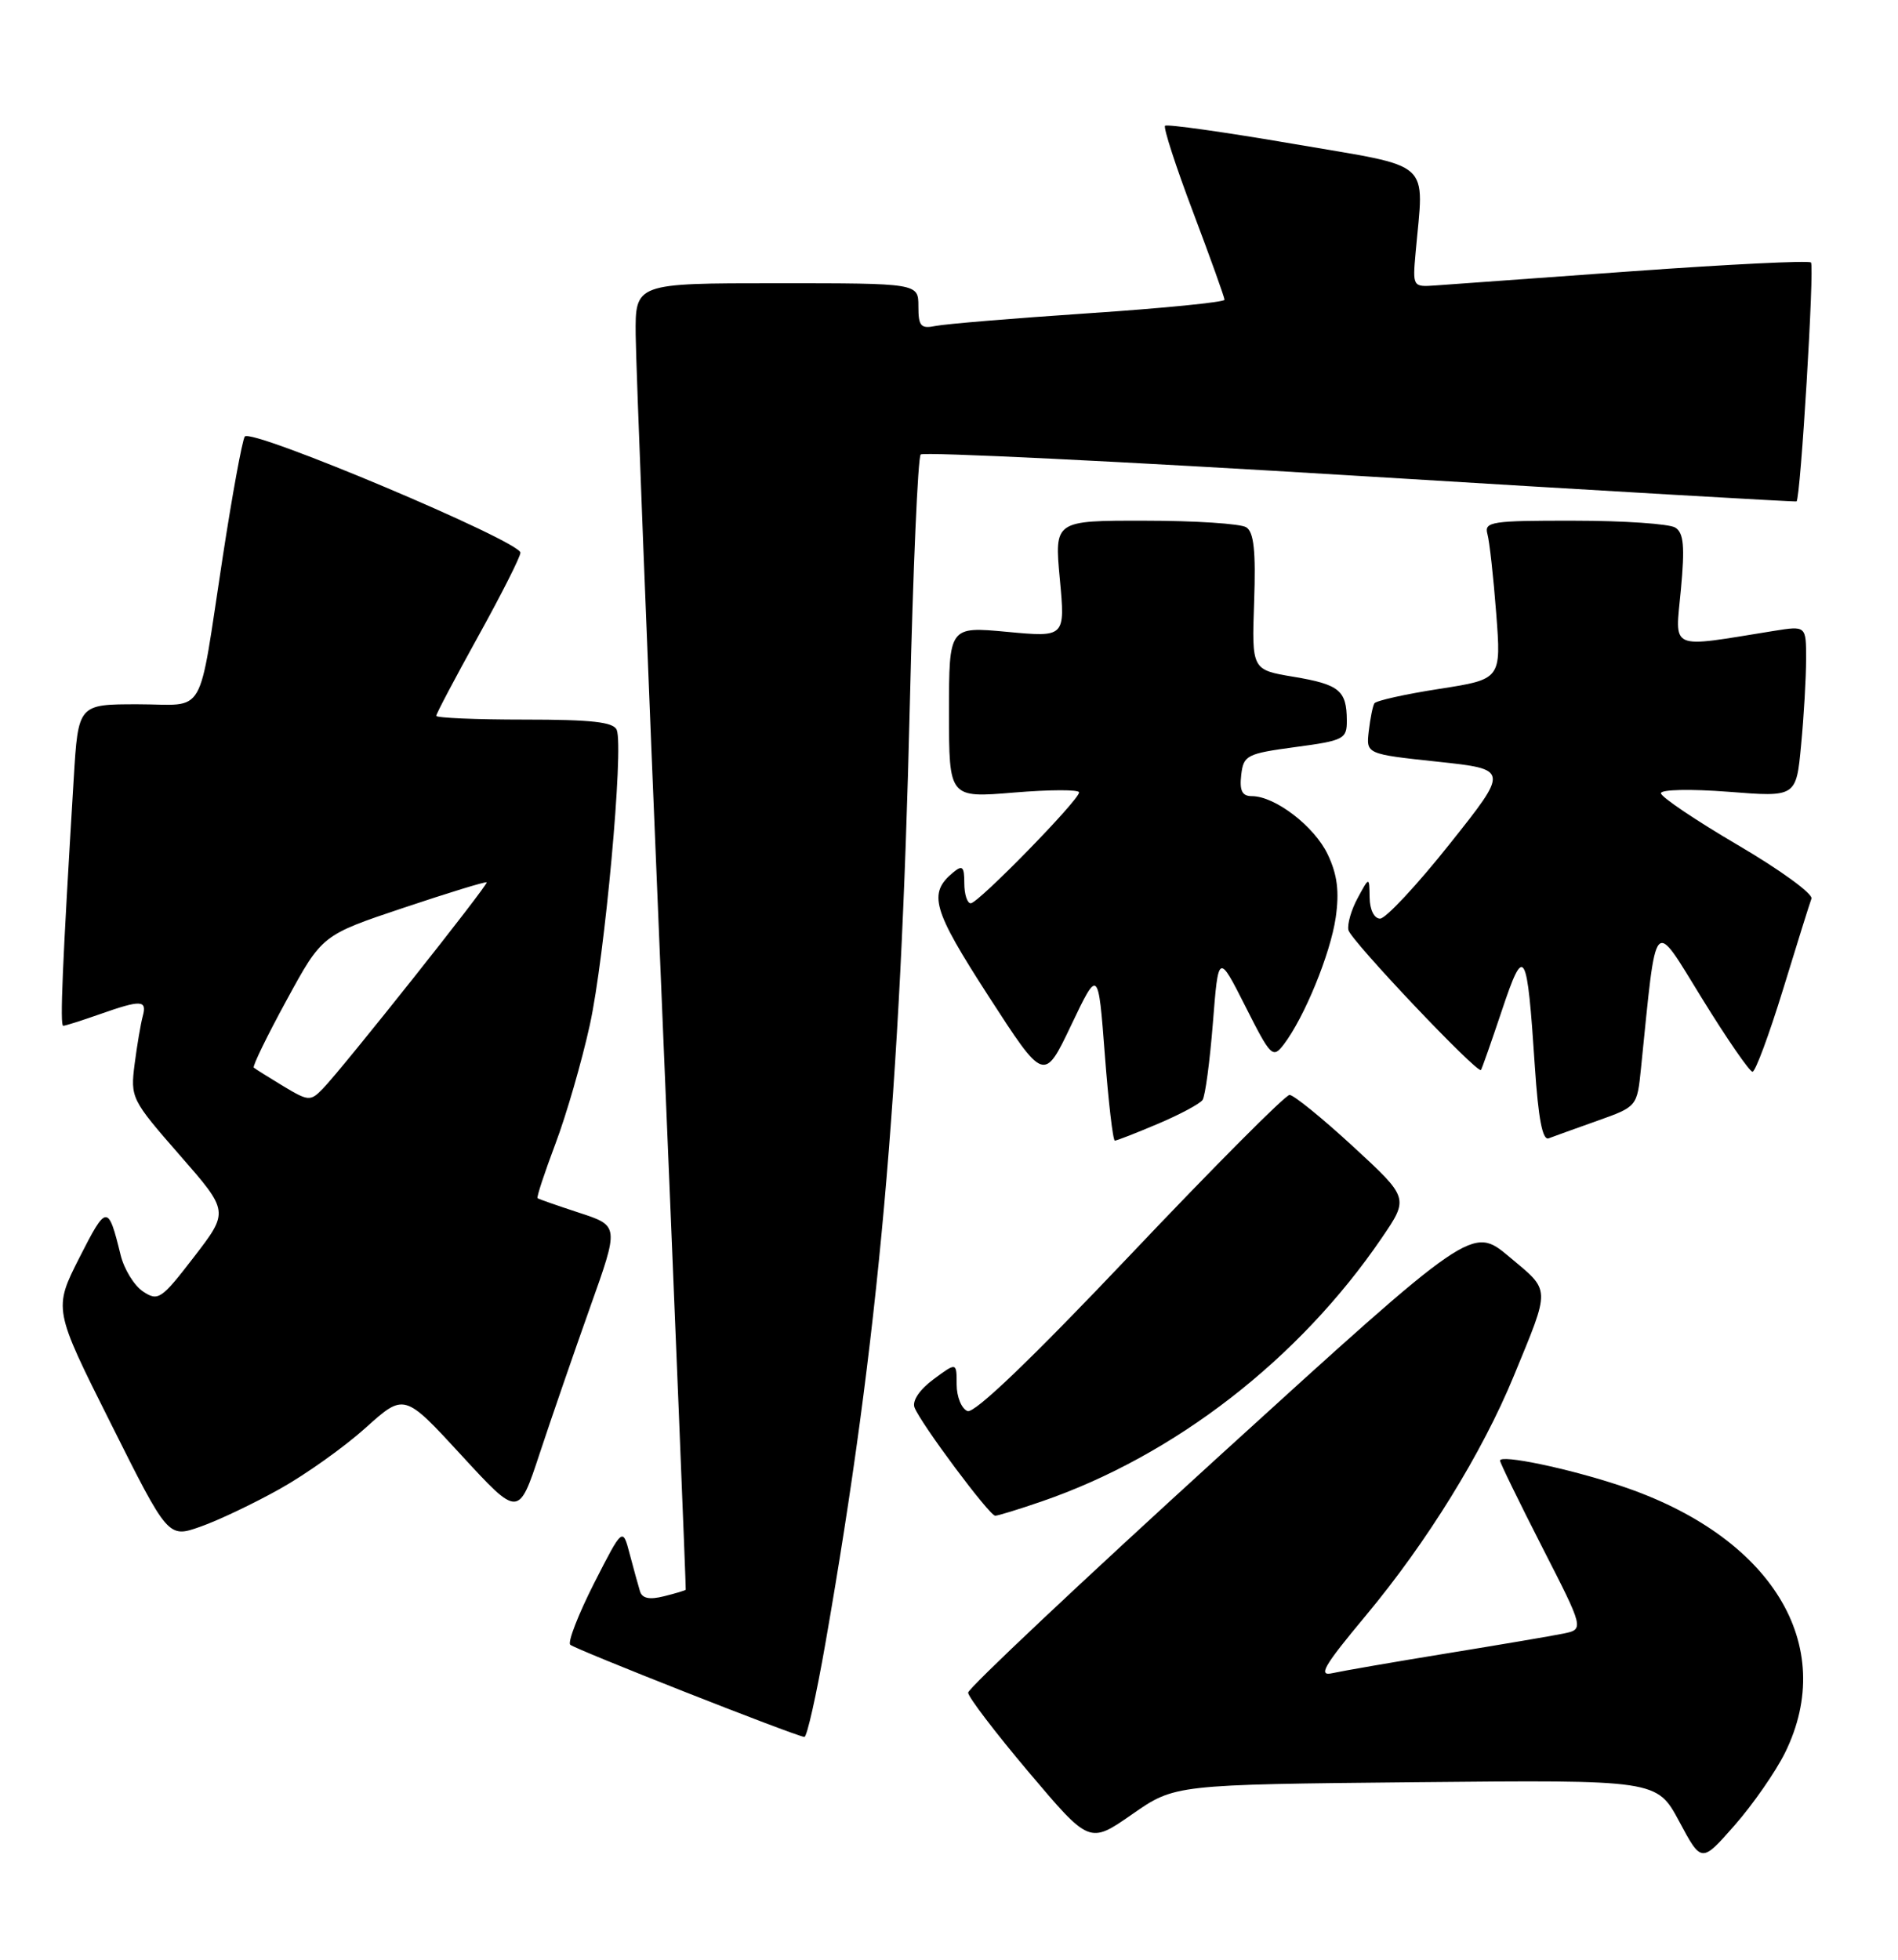 <?xml version="1.0" encoding="UTF-8" standalone="no"?>
<!DOCTYPE svg PUBLIC "-//W3C//DTD SVG 1.1//EN" "http://www.w3.org/Graphics/SVG/1.1/DTD/svg11.dtd" >
<svg xmlns="http://www.w3.org/2000/svg" xmlns:xlink="http://www.w3.org/1999/xlink" version="1.1" viewBox="0 0 248 256">
 <g >
 <path fill="currentColor"
d=" M 233.22 229.00 C 240.22 214.86 231.45 200.62 211.69 194.07 C 204.85 191.80 196.00 189.96 196.00 190.80 C 196.00 191.09 198.48 196.17 201.50 202.09 C 207.00 212.84 207.00 212.84 204.25 213.40 C 202.74 213.71 195.88 214.87 189.00 215.99 C 182.12 217.11 175.43 218.27 174.12 218.56 C 172.16 219.01 172.93 217.68 178.49 211.01 C 186.46 201.45 193.67 189.78 197.80 179.74 C 202.63 167.99 202.66 168.74 197.21 164.18 C 192.37 160.12 192.37 160.12 159.43 190.10 C 141.32 206.59 126.50 220.55 126.50 221.11 C 126.50 221.67 130.07 226.35 134.43 231.51 C 142.35 240.88 142.35 240.88 147.93 237.00 C 153.50 233.12 153.50 233.12 184.99 232.81 C 216.49 232.50 216.49 232.50 219.41 237.93 C 222.32 243.37 222.32 243.37 226.66 238.43 C 229.04 235.72 231.99 231.47 233.22 229.00 Z  M 107.87 214.56 C 114.82 174.79 117.67 142.99 118.89 91.76 C 119.30 74.31 119.94 59.73 120.30 59.37 C 120.66 59.01 146.50 60.27 177.73 62.18 C 208.95 64.09 234.61 65.58 234.74 65.50 C 235.27 65.18 237.10 34.77 236.63 34.29 C 236.35 34.01 225.85 34.53 213.31 35.43 C 200.76 36.34 189.17 37.18 187.54 37.29 C 184.60 37.50 184.57 37.45 184.97 33.00 C 186.06 20.70 187.49 21.97 169.09 18.81 C 160.06 17.26 152.47 16.19 152.23 16.43 C 151.99 16.67 153.64 21.76 155.90 27.73 C 158.15 33.70 160.00 38.84 160.00 39.16 C 160.00 39.47 152.01 40.27 142.25 40.92 C 132.49 41.58 123.49 42.32 122.25 42.58 C 120.31 42.97 120.00 42.62 120.00 40.02 C 120.00 37.00 120.00 37.00 101.50 37.00 C 83.00 37.00 83.00 37.00 83.06 43.75 C 83.09 47.46 84.59 85.83 86.40 129.00 C 88.21 172.18 89.65 207.58 89.60 207.67 C 89.54 207.76 88.26 208.15 86.76 208.52 C 84.85 209.00 83.90 208.80 83.62 207.86 C 83.39 207.11 82.79 204.93 82.28 203.00 C 81.36 199.50 81.36 199.50 77.61 206.85 C 75.56 210.90 74.16 214.50 74.51 214.85 C 75.07 215.42 103.57 226.65 105.10 226.90 C 105.43 226.96 106.68 221.40 107.87 214.56 Z  M 36.56 194.50 C 39.95 192.61 44.99 189.02 47.77 186.52 C 52.82 181.98 52.82 181.98 60.29 190.10 C 67.76 198.22 67.76 198.22 70.52 189.86 C 72.04 185.26 75.00 176.69 77.09 170.81 C 80.90 160.13 80.90 160.13 75.70 158.43 C 72.84 157.49 70.38 156.64 70.24 156.52 C 70.09 156.40 71.15 153.20 72.58 149.40 C 74.01 145.61 76.03 138.62 77.07 133.88 C 79.03 124.95 81.51 97.76 80.59 95.36 C 80.19 94.32 77.34 94.00 68.53 94.00 C 62.19 94.00 57.00 93.78 57.00 93.51 C 57.00 93.24 59.48 88.55 62.50 83.09 C 65.53 77.62 68.00 72.73 68.00 72.20 C 68.00 70.71 32.71 55.84 31.98 57.03 C 31.64 57.59 30.34 64.67 29.10 72.77 C 25.80 94.25 27.10 92.00 18.00 92.00 C 10.22 92.00 10.22 92.00 9.63 101.75 C 8.14 126.25 7.82 134.00 8.26 134.00 C 8.53 134.00 10.66 133.32 13.00 132.50 C 18.45 130.58 19.24 130.61 18.65 132.75 C 18.39 133.71 17.91 136.53 17.59 139.00 C 17.03 143.40 17.16 143.66 23.47 150.88 C 29.92 158.25 29.92 158.25 25.36 164.18 C 21.08 169.74 20.67 170.02 18.69 168.71 C 17.53 167.94 16.20 165.78 15.75 163.90 C 14.13 157.30 13.92 157.32 10.40 164.24 C 6.98 170.99 6.98 170.99 14.48 185.95 C 21.97 200.92 21.97 200.92 26.19 199.43 C 28.51 198.62 33.17 196.40 36.56 194.50 Z  M 136.12 196.13 C 153.48 190.16 169.76 177.54 180.54 161.72 C 184.10 156.50 184.10 156.50 176.80 149.77 C 172.78 146.07 169.05 143.04 168.50 143.03 C 167.95 143.03 158.58 152.44 147.67 163.95 C 134.83 177.49 127.33 184.68 126.42 184.33 C 125.64 184.03 125.00 182.47 125.00 180.86 C 125.00 177.94 125.00 177.94 121.97 180.18 C 120.17 181.51 119.17 182.99 119.49 183.85 C 120.30 185.95 129.28 198.00 130.04 198.00 C 130.39 198.00 133.13 197.16 136.12 196.13 Z  M 151.31 146.80 C 154.17 145.59 156.78 144.19 157.13 143.69 C 157.48 143.18 158.08 138.66 158.48 133.64 C 159.20 124.50 159.20 124.50 162.72 131.45 C 166.04 138.04 166.31 138.30 167.73 136.45 C 170.42 132.94 173.84 124.60 174.53 119.86 C 175.02 116.45 174.74 114.26 173.49 111.62 C 171.75 107.95 166.61 104.00 163.57 104.00 C 162.30 104.00 161.95 103.29 162.18 101.25 C 162.48 98.66 162.89 98.45 169.25 97.59 C 175.62 96.74 176.00 96.54 175.98 94.09 C 175.96 90.19 175.00 89.41 169.03 88.41 C 163.56 87.50 163.56 87.50 163.87 78.61 C 164.10 72.01 163.84 69.51 162.84 68.88 C 162.10 68.41 156.16 68.02 149.63 68.02 C 137.77 68.00 137.77 68.00 138.48 75.63 C 139.19 83.25 139.19 83.25 131.60 82.54 C 124.00 81.83 124.00 81.83 124.00 93.03 C 124.00 104.24 124.00 104.24 132.50 103.53 C 137.18 103.14 141.00 103.13 141.00 103.51 C 141.00 104.51 127.82 118.00 126.84 118.00 C 126.38 118.00 126.00 116.82 126.00 115.38 C 126.00 113.19 125.76 112.96 124.54 113.97 C 121.24 116.71 121.83 118.77 129.16 130.12 C 136.42 141.35 136.42 141.35 139.96 133.93 C 143.50 126.50 143.50 126.50 144.36 137.75 C 144.83 143.94 145.42 149.00 145.67 149.00 C 145.92 149.00 148.46 148.01 151.31 146.80 Z  M 208.71 146.41 C 213.91 144.56 213.91 144.56 214.42 139.53 C 216.50 119.19 215.88 119.89 222.40 130.44 C 225.64 135.70 228.61 140.00 228.99 140.00 C 229.37 140.00 231.16 135.16 232.98 129.25 C 234.79 123.34 236.46 118.00 236.69 117.39 C 236.92 116.77 232.59 113.62 227.07 110.39 C 221.55 107.15 217.03 104.10 217.02 103.62 C 217.01 103.13 220.90 103.05 225.85 103.43 C 234.70 104.13 234.70 104.13 235.34 97.31 C 235.70 93.57 235.99 88.53 235.99 86.12 C 236.00 81.74 236.00 81.74 231.75 82.42 C 217.88 84.65 218.88 85.09 219.63 77.04 C 220.16 71.37 220.00 69.61 218.90 68.92 C 218.13 68.43 212.18 68.02 205.68 68.02 C 194.90 68.00 193.91 68.15 194.35 69.75 C 194.62 70.71 195.14 75.38 195.50 80.12 C 196.16 88.73 196.16 88.73 188.06 89.99 C 183.61 90.68 179.79 91.53 179.58 91.88 C 179.37 92.22 179.04 93.85 178.85 95.50 C 178.50 98.50 178.50 98.50 187.84 99.50 C 197.18 100.50 197.18 100.50 189.42 110.25 C 185.16 115.61 181.06 120.00 180.33 120.00 C 179.56 120.00 178.98 118.85 178.96 117.25 C 178.92 114.50 178.92 114.50 177.40 117.31 C 176.56 118.85 176.02 120.74 176.19 121.50 C 176.49 122.84 193.06 140.33 193.51 139.77 C 193.63 139.62 194.86 136.12 196.24 132.00 C 199.17 123.24 199.53 123.85 200.55 139.32 C 201.00 146.10 201.55 149.00 202.35 148.70 C 202.98 148.46 205.84 147.43 208.71 146.41 Z  M 36.99 141.87 C 35.07 140.71 33.35 139.63 33.16 139.46 C 32.97 139.29 34.90 135.32 37.45 130.65 C 42.08 122.15 42.08 122.15 52.72 118.59 C 58.57 116.63 63.46 115.13 63.59 115.26 C 63.85 115.53 44.73 139.61 42.17 142.23 C 40.56 143.88 40.30 143.86 36.99 141.87 Z "/>
</g>
</svg>